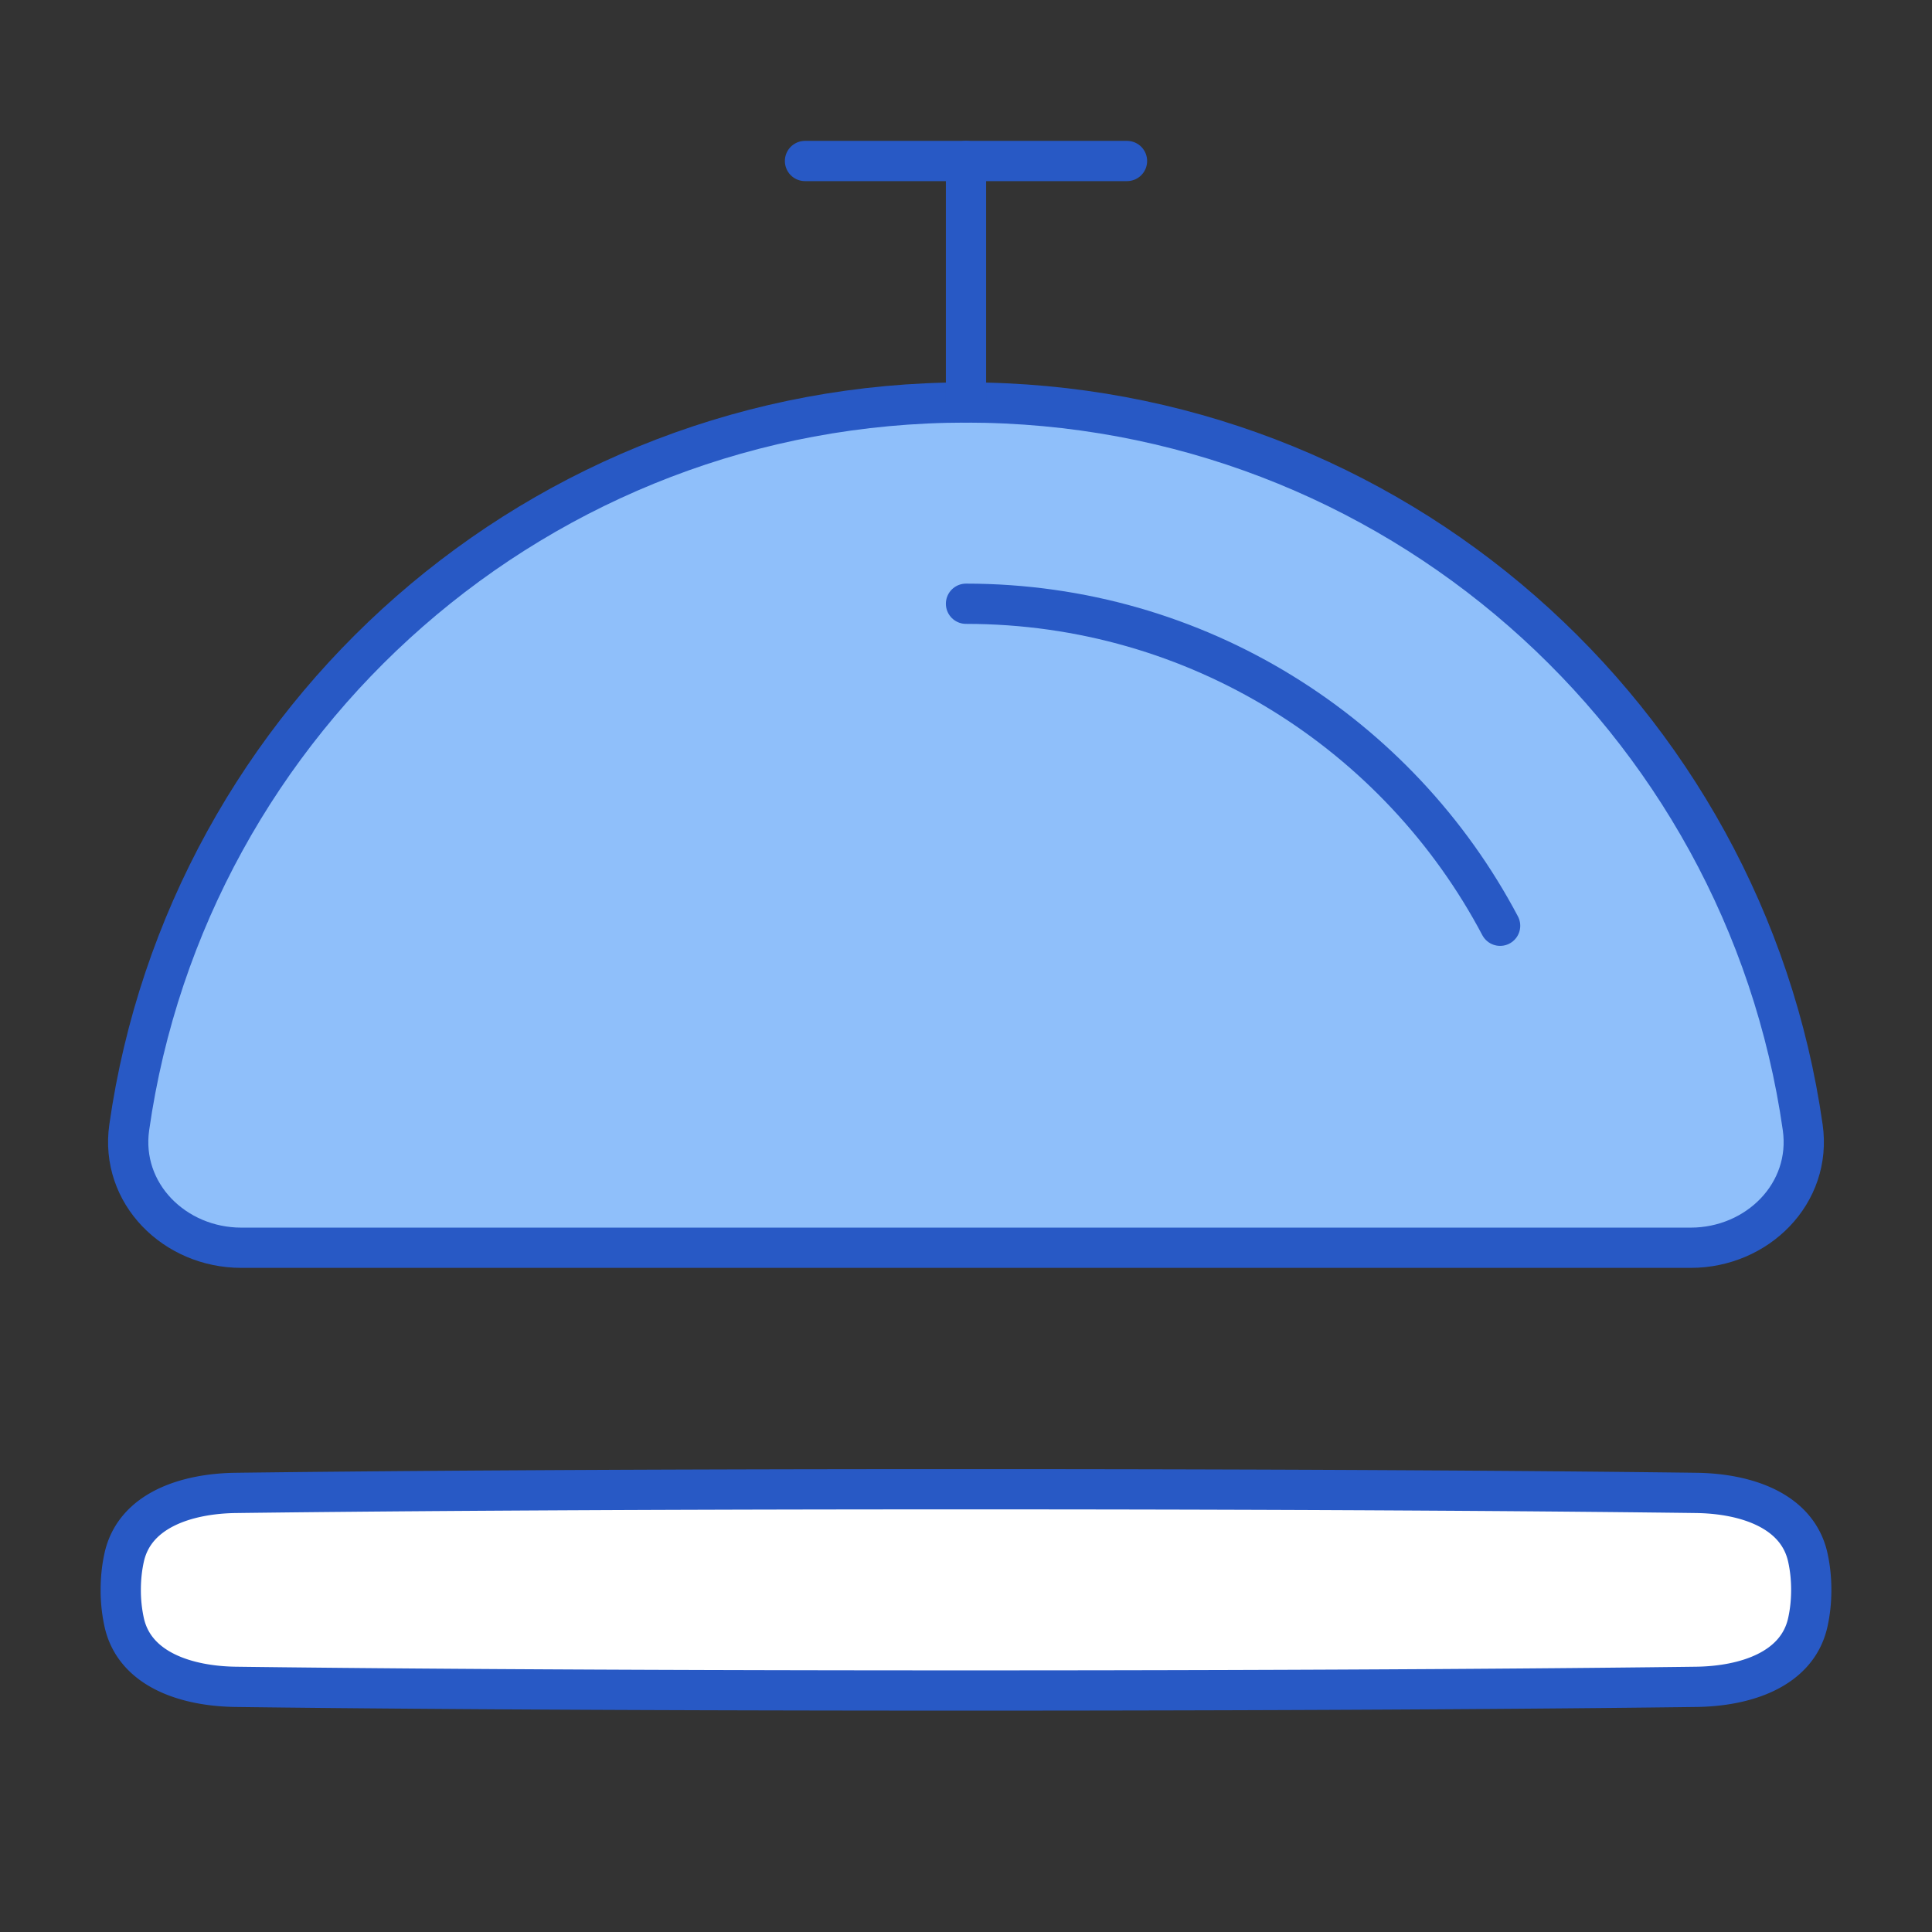 <svg xmlns="http://www.w3.org/2000/svg" fill="none" viewBox="0 0 48 48" id="Bell--Streamline-Plump">
  <rect x="0" y="0" width="48" height="48" fill="#333333" stroke="none"/>
  <desc>
    Bell Streamline Icon: https://streamlinehq.com
  </desc>
  <g id="bell--service-concierge-porter-call-ring-bellhop-bell-reception-hotel">
    <path id="Ellipse 20" fill="#8fbffa" d="M24 10c10.583 0 19.337 7.828 20.789 18.009 0.234 1.64 -1.128 2.991 -2.785 2.991H5.996c-1.657 0 -3.018 -1.35 -2.784 -2.991C4.664 17.828 13.418 10 24 10Z" stroke-width="1"></path>
    <path id="Rectangle 1097" fill="#ffffff" d="M42.145 37.091c1.21 0.016 2.51 0.423 2.77 1.604 0.053 0.239 0.085 0.507 0.085 0.805 0 0.298 -0.032 0.566 -0.085 0.805 -0.26 1.181 -1.56 1.588 -2.77 1.604C39.416 41.944 33.582 42 24 42c-9.582 0 -15.416 -0.056 -18.145 -0.091 -1.21 -0.016 -2.51 -0.423 -2.77 -1.604A3.73 3.73 0 0 1 3 39.5c0 -0.298 0.032 -0.566 0.085 -0.805 0.26 -1.181 1.56 -1.588 2.77 -1.604C8.584 37.056 14.418 37 24 37c9.582 0 15.416 0.056 18.145 0.091Z" stroke-width="1"></path>
    <path id="Ellipse 18" stroke="#2859c5" stroke-linecap="round" stroke-linejoin="round" d="M24 10c10.582 0 19.337 7.828 20.788 18.009 0.234 1.64 -1.127 2.991 -2.784 2.991H5.996c-1.657 0 -3.019 -1.35 -2.785 -2.991C4.663 17.828 13.417 10 24 10Z" stroke-width="1"></path>
    <path id="Ellipse 19" stroke="#2859c5" stroke-linecap="round" stroke-linejoin="round" d="M24 15c5.756 0 10.755 3.242 13.27 8" stroke-width="1"></path>
    <path id="Rectangle 1096" stroke="#2859c5" stroke-linecap="round" stroke-linejoin="round" d="M42.145 37.091c1.21 0.016 2.51 0.423 2.77 1.604 0.053 0.239 0.085 0.507 0.085 0.805 0 0.298 -0.032 0.566 -0.085 0.805 -0.26 1.181 -1.56 1.588 -2.77 1.604C39.416 41.944 33.582 42 24 42c-9.582 0 -15.416 -0.056 -18.145 -0.091 -1.21 -0.016 -2.51 -0.423 -2.77 -1.604A3.73 3.73 0 0 1 3 39.5c0 -0.298 0.032 -0.566 0.085 -0.805 0.26 -1.181 1.56 -1.588 2.77 -1.604C8.584 37.056 14.418 37 24 37c9.582 0 15.416 0.056 18.145 0.091Z" stroke-width="1"></path>
    <path id="Vector 1492" stroke="#2859c5" stroke-linecap="round" stroke-linejoin="round" d="m24 4 0 6" stroke-width="1"></path>
    <path id="Vector 1493" stroke="#2859c5" stroke-linecap="round" stroke-linejoin="round" d="M28 4h-8" stroke-width="1"></path>
  </g>
</svg>